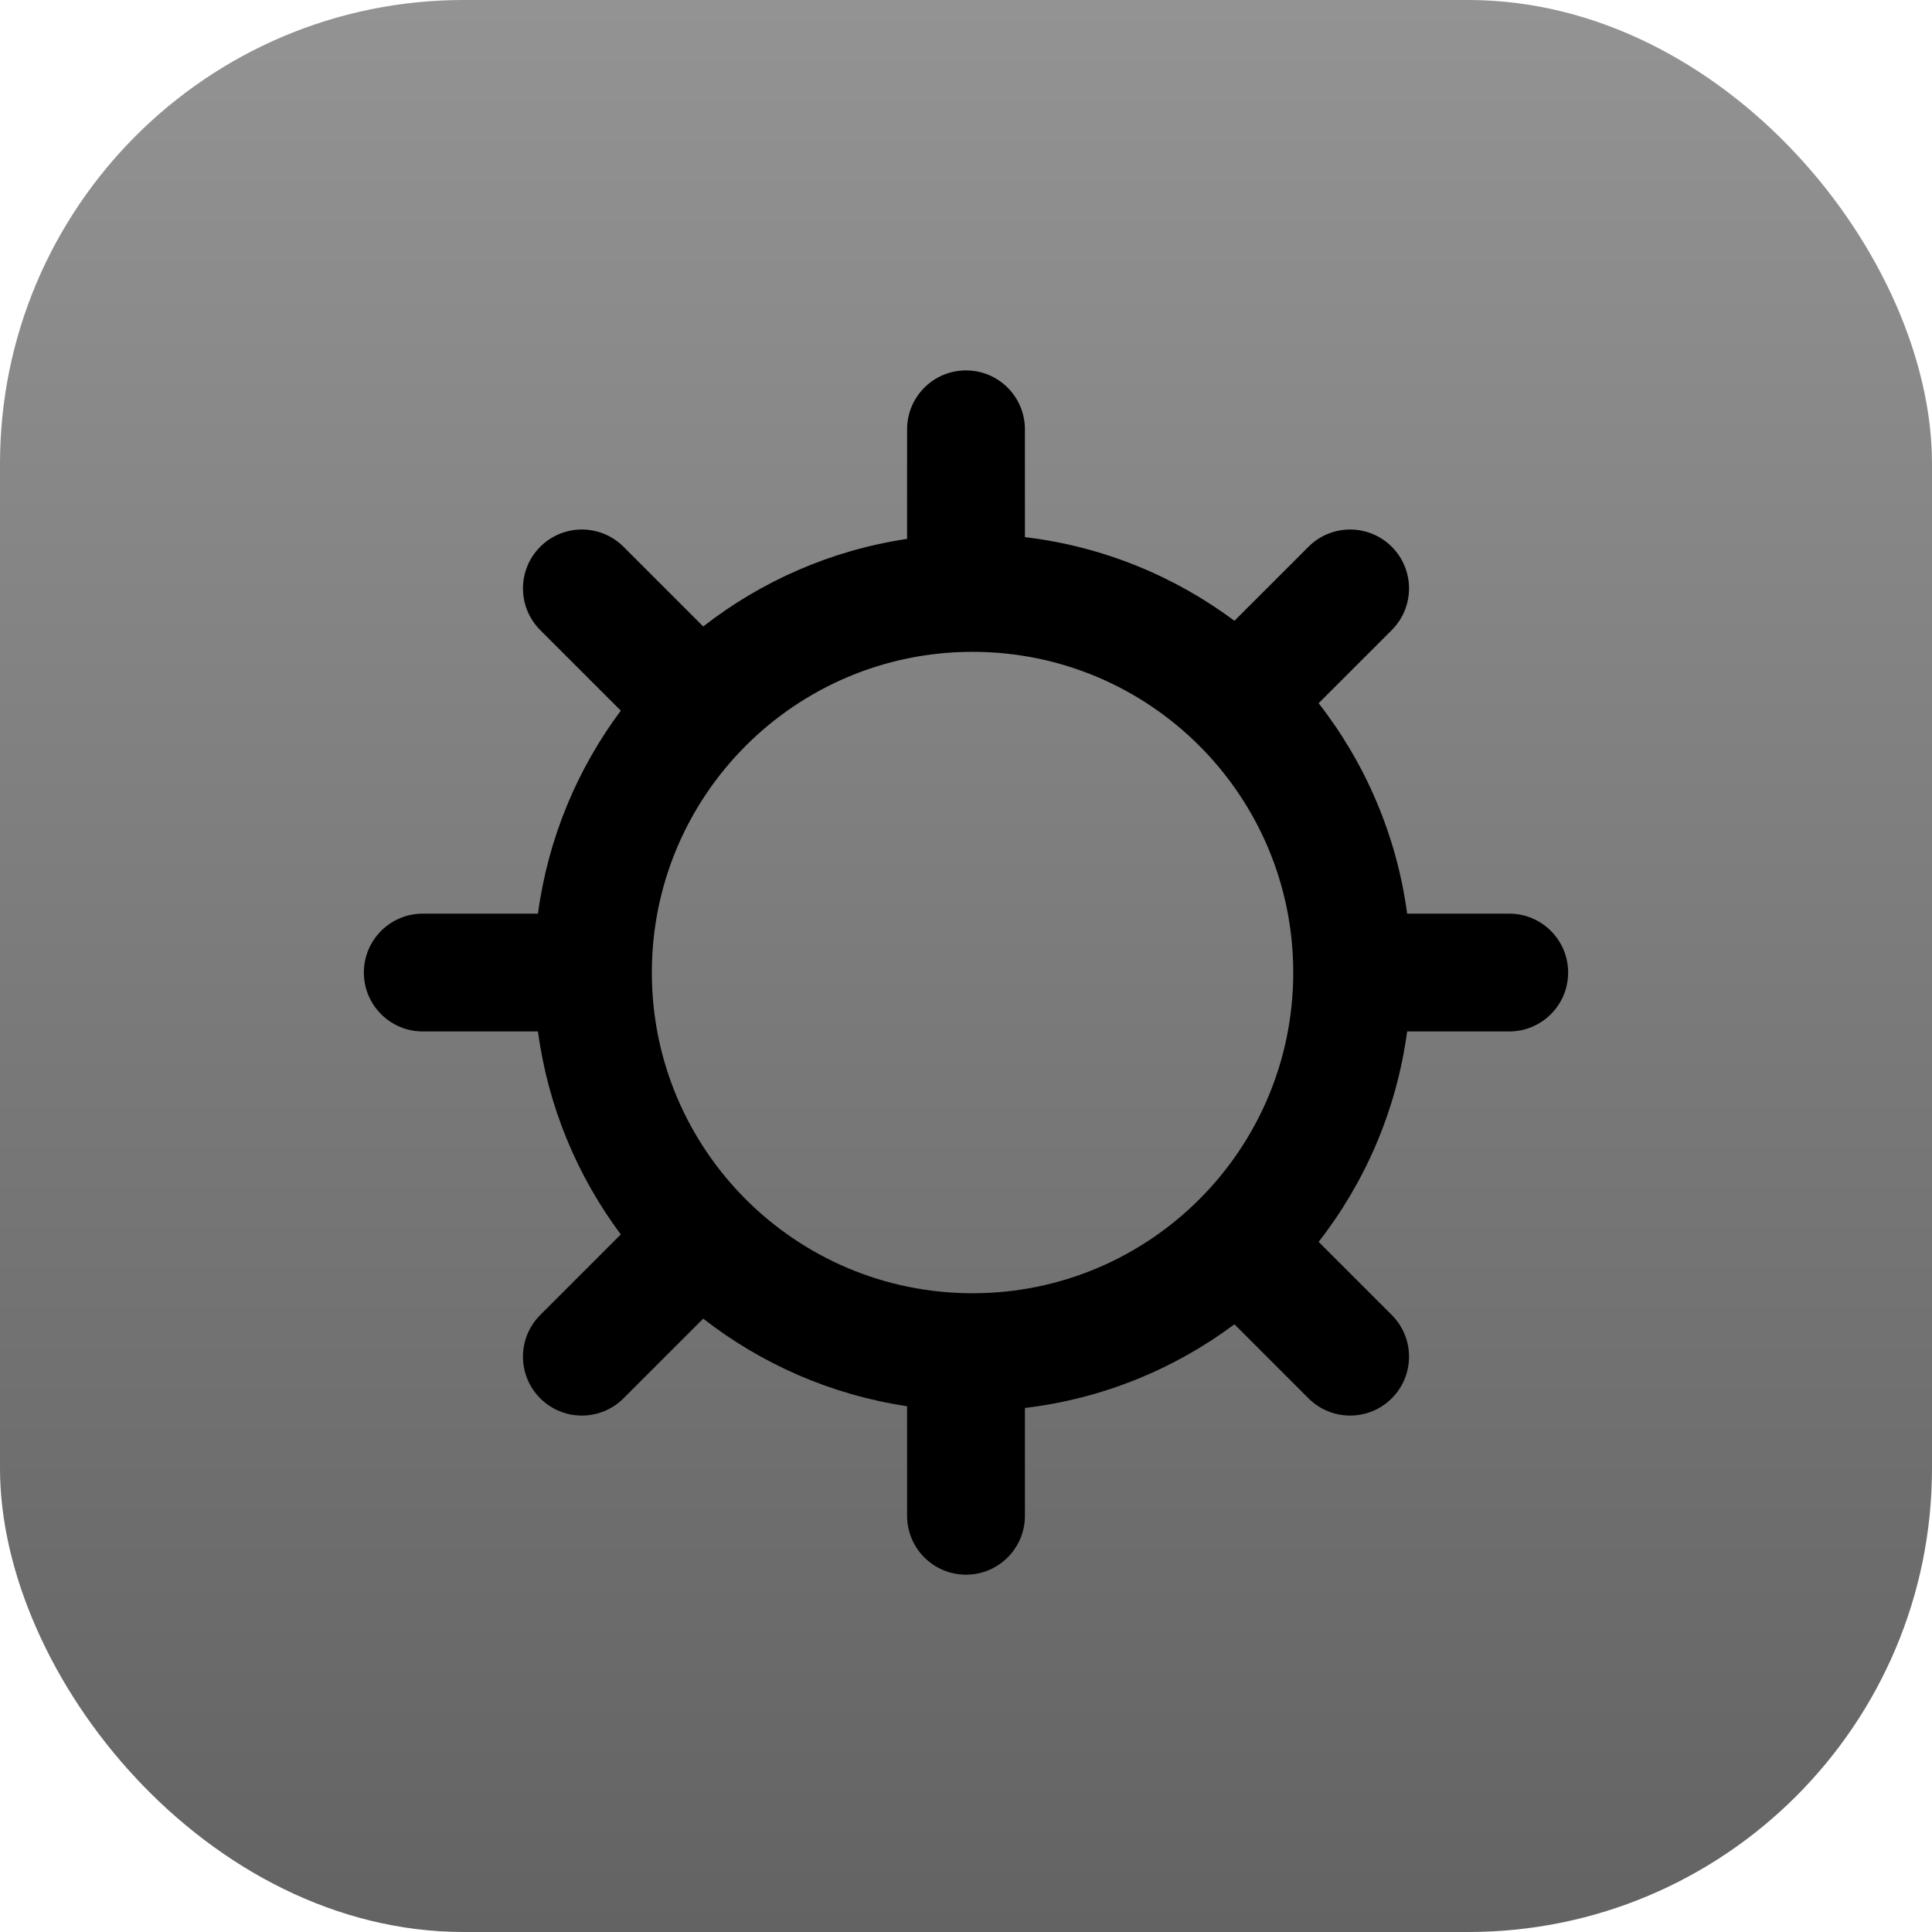 <svg width="128" height="128" viewBox="0 0 128 128" fill="none" xmlns="http://www.w3.org/2000/svg">
<rect width="128" height="128" rx="30.72" fill="url(#paint0_linear)"/>
<path fill-rule="evenodd" clip-rule="evenodd" d="M64 24.54C66.155 24.54 67.903 26.288 67.903 28.443V35.586C73.068 36.2 77.817 38.17 81.785 41.129L86.69 36.225C88.214 34.701 90.685 34.701 92.209 36.225C93.733 37.749 93.733 40.22 92.209 41.744L87.363 46.59C90.445 50.545 92.527 55.319 93.227 60.531H99.991C102.146 60.531 103.893 62.278 103.893 64.434C103.893 66.589 102.146 68.336 99.991 68.336H93.227C92.527 73.548 90.445 78.322 87.363 82.277L92.209 87.123C93.733 88.647 93.733 91.118 92.209 92.642C90.685 94.166 88.214 94.166 86.69 92.642L81.785 87.738C77.817 90.697 73.068 92.667 67.903 93.281V100.424C67.903 102.58 66.155 104.327 64 104.327C61.845 104.327 60.097 102.58 60.097 100.424V93.165C55.054 92.41 50.435 90.36 46.59 87.363L41.31 92.642C39.786 94.166 37.315 94.166 35.791 92.642C34.267 91.118 34.267 88.647 35.791 87.123L41.129 81.785C38.253 77.928 36.312 73.334 35.641 68.336H28.009C25.854 68.336 24.107 66.589 24.107 64.434C24.107 62.278 25.854 60.531 28.009 60.531H35.641C36.312 55.534 38.253 50.939 41.129 47.082L35.791 41.744C34.267 40.22 34.267 37.749 35.791 36.225C37.315 34.701 39.786 34.701 41.31 36.225L46.59 41.505C50.435 38.508 55.054 36.457 60.097 35.702V28.443C60.097 26.288 61.845 24.54 64 24.54ZM85.681 64.434C85.681 52.699 76.168 43.186 64.434 43.186C52.699 43.186 43.186 52.699 43.186 64.434C43.186 76.168 52.699 85.681 64.434 85.681C76.168 85.681 85.681 76.168 85.681 64.434Z" fill="black"/>
<defs>
<linearGradient id="paint0_linear" x1="64" y1="0" x2="64" y2="128" gradientUnits="userSpaceOnUse">
<stop stop-color="#939393"/>
<stop offset="1" stop-color="#636363"/>
</linearGradient>
</defs>
</svg>
